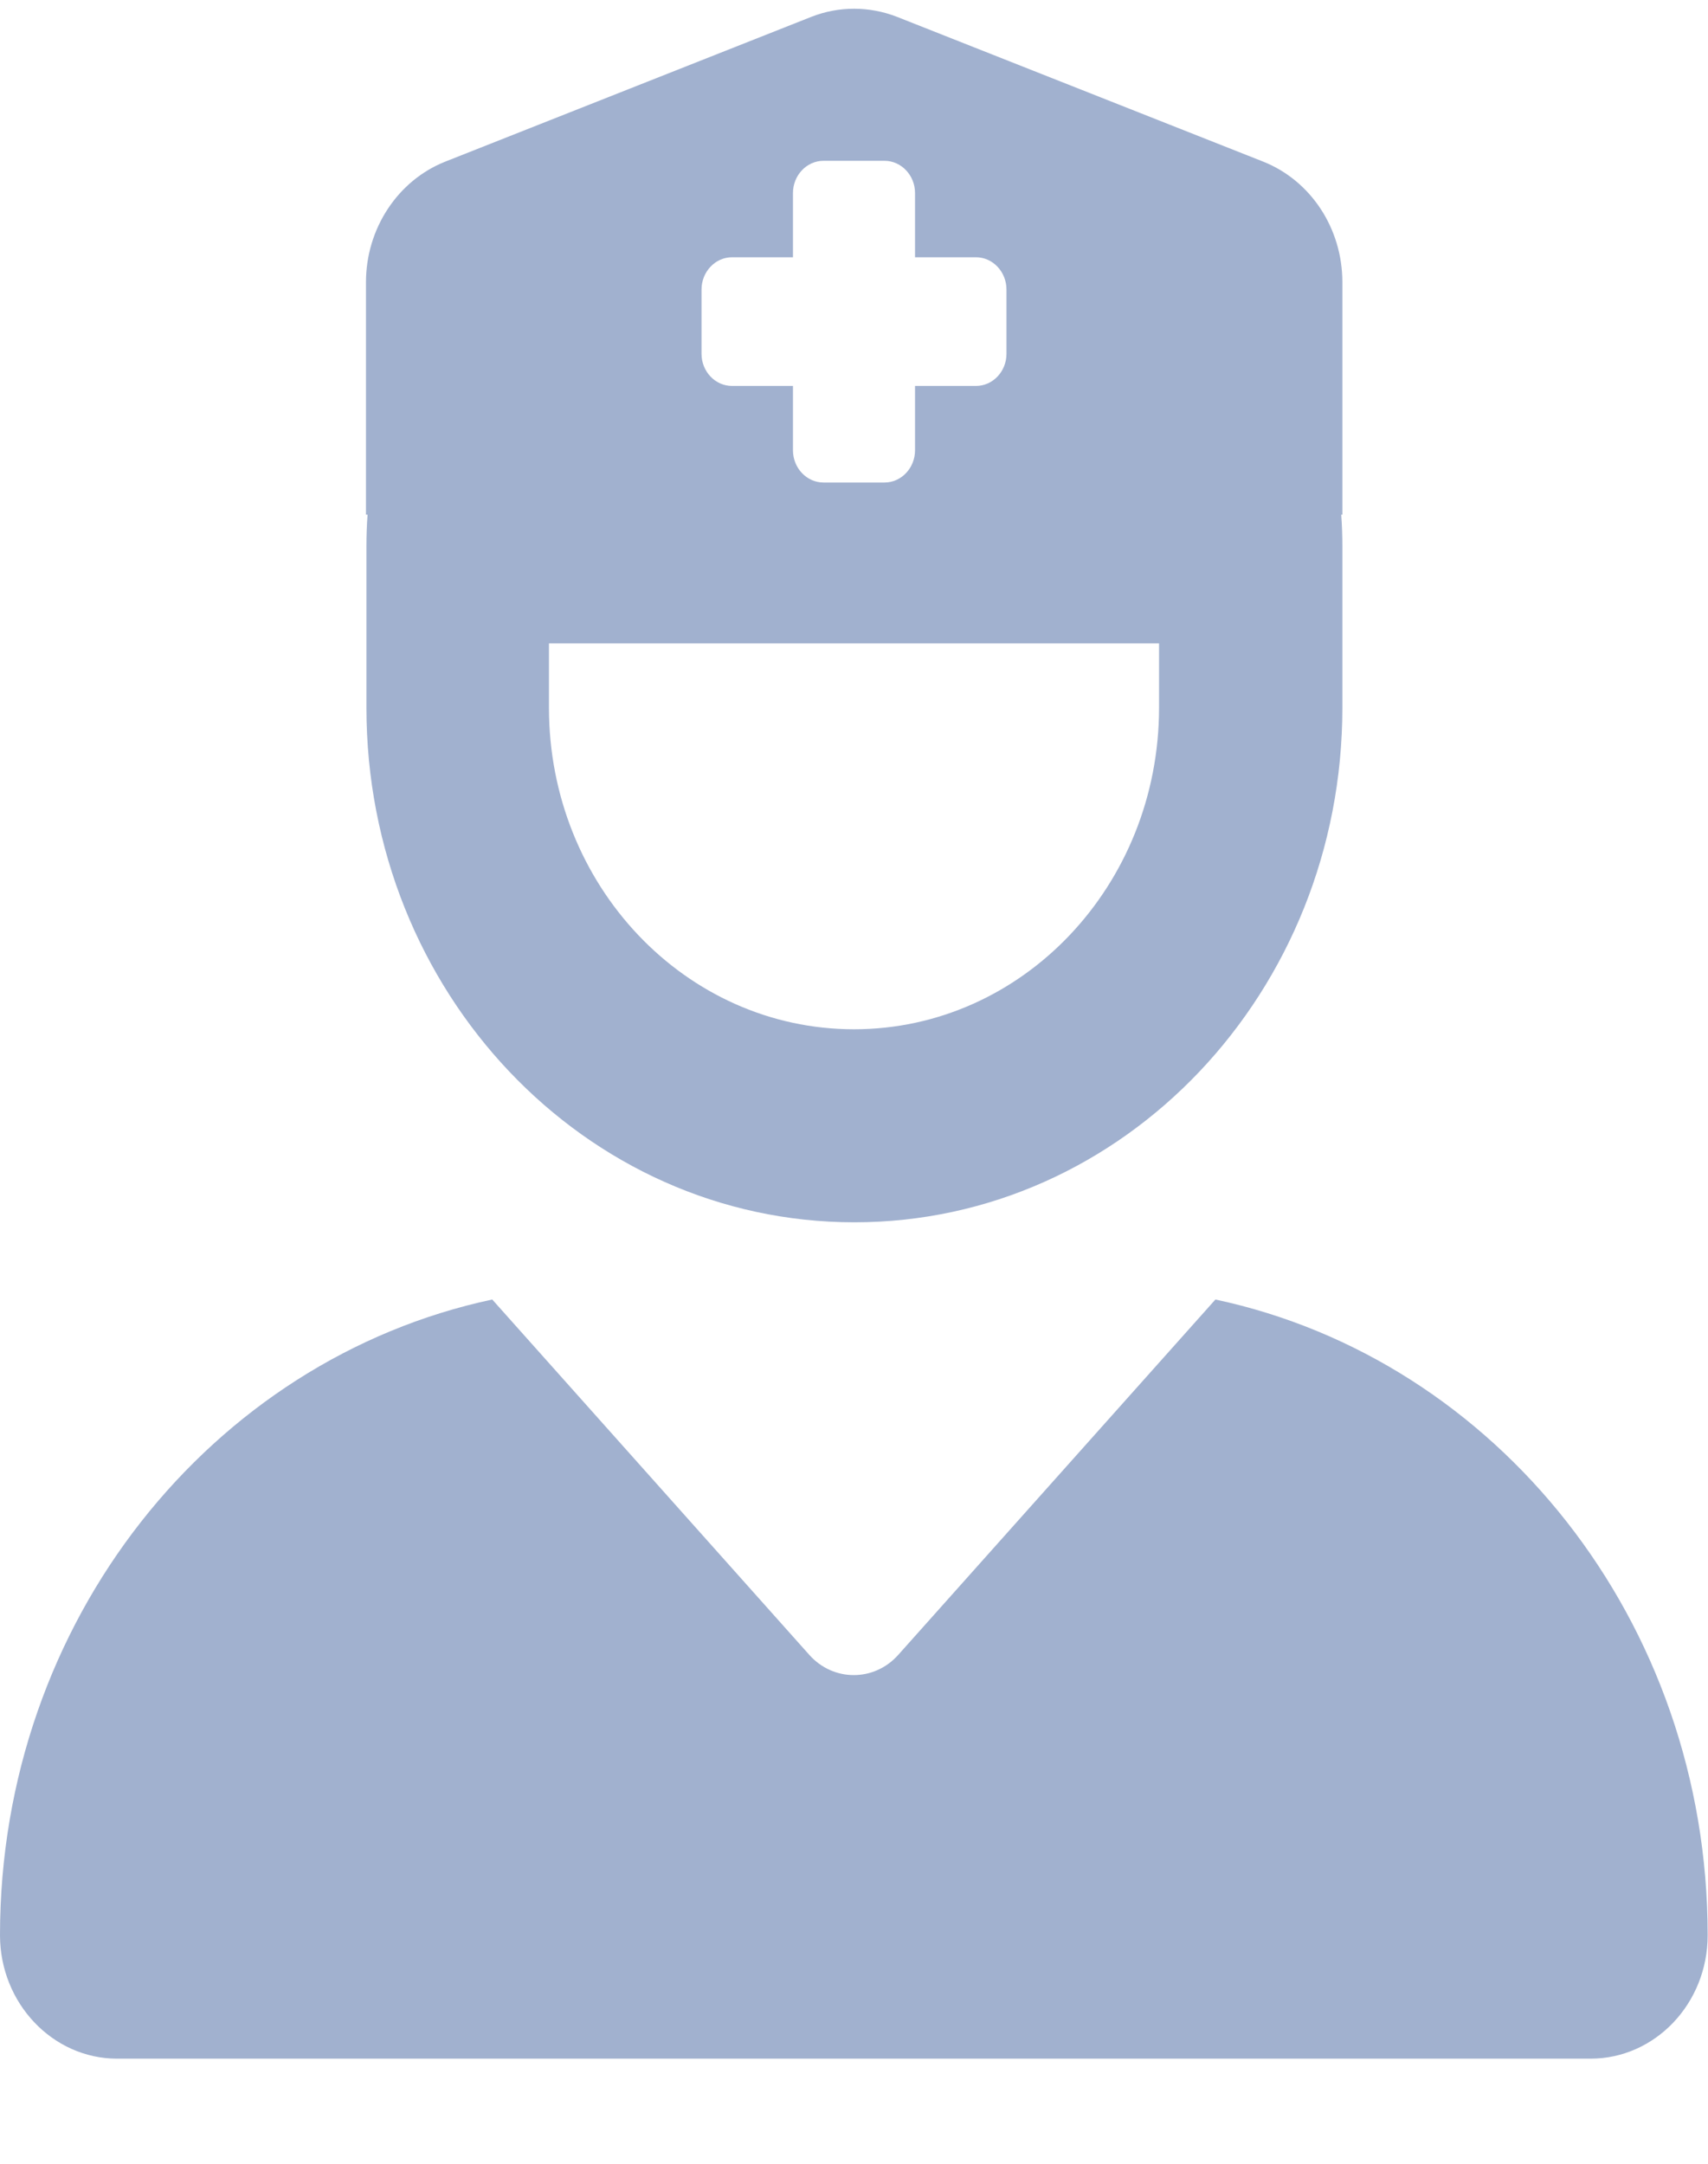 <svg width="15" height="19" viewBox="0 0 15 19" fill="none" xmlns="http://www.w3.org/2000/svg">
<path d="M3.214 4.519V2.478C3.214 2.009 3.492 1.585 3.911 1.419L7.125 0.148C7.366 0.053 7.634 0.053 7.878 0.148L11.093 1.419C11.511 1.585 11.789 2.005 11.789 2.478V4.519H11.779C11.786 4.611 11.789 4.706 11.789 4.802V6.214C11.789 8.71 9.871 10.733 7.503 10.733C5.136 10.733 3.218 8.71 3.218 6.214V4.802C3.218 4.706 3.221 4.611 3.228 4.519H3.214ZM4.821 6.214C4.821 7.774 6.02 9.038 7.5 9.038C8.98 9.038 10.179 7.774 10.179 6.214V5.649H4.821V6.214ZM4.323 11.411L7.108 14.532C7.319 14.768 7.677 14.768 7.888 14.532L10.674 11.411C13.142 11.937 14.997 14.235 14.997 16.993C14.997 17.593 14.535 18.077 13.969 18.077H1.028C0.462 18.077 0 17.589 0 16.993C0 14.235 1.858 11.937 4.323 11.411ZM6.964 1.695V2.259H6.429C6.281 2.259 6.161 2.387 6.161 2.542V3.107C6.161 3.262 6.281 3.389 6.429 3.389H6.964V3.954C6.964 4.11 7.085 4.237 7.232 4.237H7.768C7.915 4.237 8.036 4.11 8.036 3.954V3.389H8.571C8.719 3.389 8.839 3.262 8.839 3.107V2.542C8.839 2.387 8.719 2.259 8.571 2.259H8.036V1.695C8.036 1.539 7.915 1.412 7.768 1.412H7.232C7.085 1.412 6.964 1.539 6.964 1.695Z" fill="#A1B1CF"/>
</svg>
